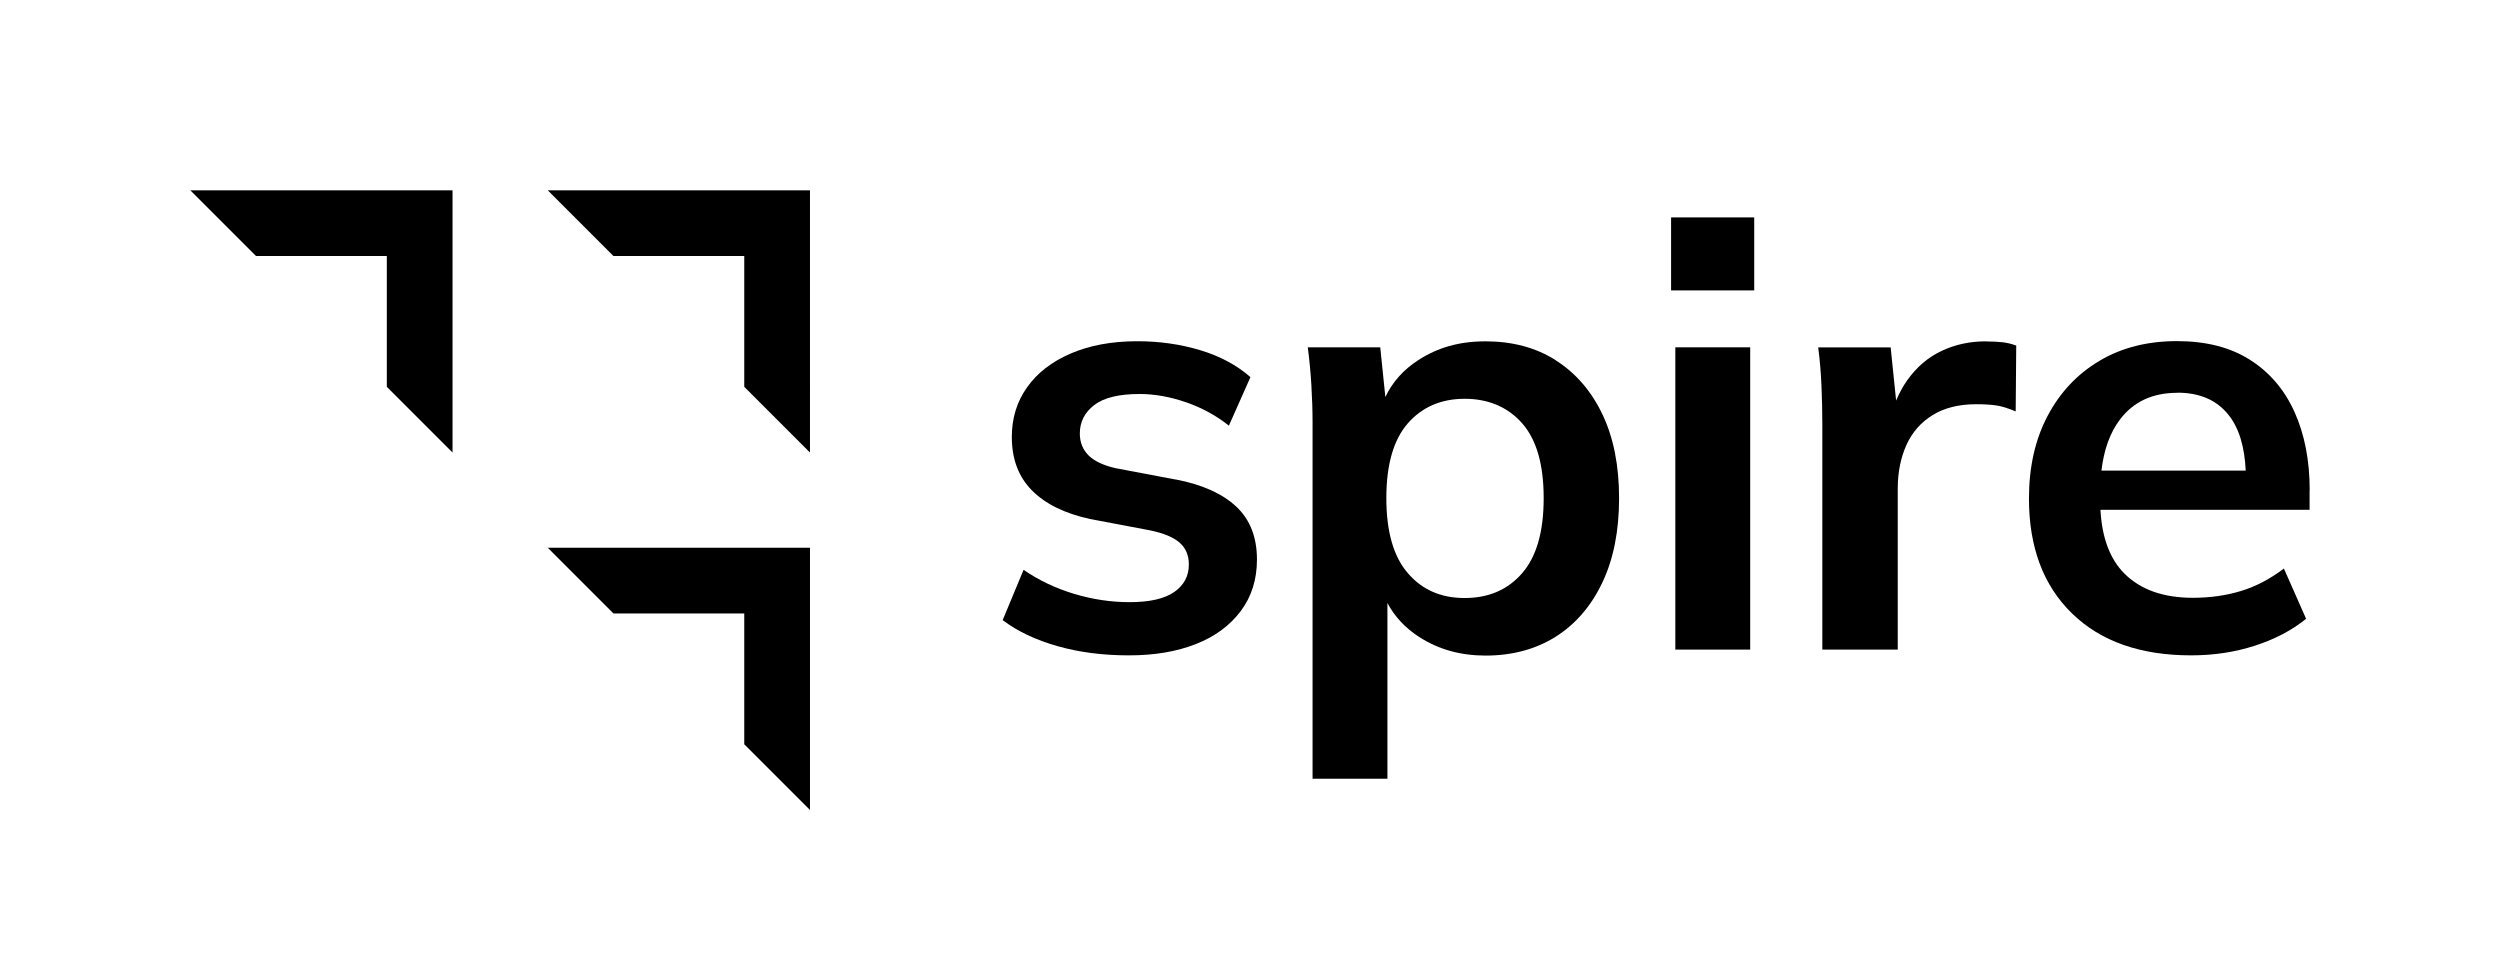 <?xml version="1.0" encoding="UTF-8"?><svg id="Layer_1" xmlns="http://www.w3.org/2000/svg" viewBox="0 0 229.76 89.05"><defs><style>.cls-1{fill:#fff;}</style></defs><rect class="cls-1" x="-3.96" y="-.57" width="267.65" height="109.13"/><g><g><path d="M108.04,44.07l-5.5-1.04c-1.14-.26-1.97-.65-2.5-1.18-.53-.53-.8-1.2-.8-2.01,0-1.06,.44-1.93,1.32-2.61,.88-.68,2.27-1.02,4.18-1.02,1.39,0,2.82,.26,4.29,.77,1.47,.51,2.77,1.23,3.91,2.14l1.98-4.46c-1.25-1.1-2.78-1.92-4.59-2.47-1.82-.55-3.75-.83-5.8-.83-2.35,0-4.39,.38-6.13,1.13-1.74,.75-3.08,1.79-4.01,3.11-.94,1.32-1.4,2.84-1.4,4.56,0,2.02,.61,3.65,1.84,4.9,1.23,1.25,3.02,2.13,5.36,2.64l5.5,1.04c1.25,.26,2.15,.63,2.72,1.13s.85,1.16,.85,2.01c0,1.06-.45,1.91-1.35,2.53-.9,.62-2.26,.93-4.1,.93-1.72,0-3.43-.26-5.12-.77-1.69-.51-3.23-1.25-4.62-2.2l-1.92,4.62c1.36,1.03,3.03,1.82,5.03,2.39,2,.57,4.19,.85,6.57,.85s4.4-.35,6.16-1.04,3.13-1.71,4.12-3.03c.99-1.32,1.49-2.9,1.49-4.73,0-2.05-.63-3.68-1.9-4.87-1.27-1.19-3.13-2.03-5.58-2.5Z"/><path d="M142.97,33.1c-1.83-1.16-3.98-1.73-6.44-1.73s-4.41,.58-6.19,1.73c-1.37,.89-2.38,2.02-3.02,3.39l-.47-4.57h-6.66c.15,1.14,.26,2.29,.33,3.46,.07,1.17,.11,2.33,.11,3.46v32.73h6.88v-16.15c.66,1.24,1.63,2.29,2.92,3.12,1.76,1.14,3.79,1.71,6.1,1.71,2.46,0,4.6-.58,6.44-1.73,1.83-1.16,3.26-2.81,4.29-4.98,1.03-2.16,1.54-4.75,1.54-7.75s-.51-5.58-1.54-7.73c-1.03-2.15-2.46-3.79-4.29-4.95Zm-3.08,19.58c-1.32,1.52-3.08,2.28-5.28,2.28s-3.91-.76-5.22-2.28c-1.32-1.52-1.98-3.82-1.98-6.9s.66-5.37,1.98-6.88c1.32-1.5,3.06-2.25,5.22-2.25s3.96,.75,5.28,2.25c1.32,1.5,1.98,3.79,1.98,6.88s-.66,5.38-1.98,6.9Z"/><rect x="153.58" y="19.98" width="7.64" height="6.71"/><rect x="153.97" y="31.92" width="6.88" height="27.78"/><path d="M182.51,31.37c-1.47,0-2.82,.29-4.07,.88-1.25,.59-2.3,1.49-3.16,2.7-.39,.55-.73,1.18-1.02,1.86l-.5-4.88h-6.66c.15,1.14,.25,2.31,.3,3.52s.08,2.4,.08,3.57v20.68h6.93v-14.79c0-1.5,.27-2.84,.8-4.02,.53-1.17,1.34-2.09,2.42-2.75,1.08-.66,2.41-.99,3.99-.99,.73,0,1.35,.04,1.84,.11,.5,.07,1.09,.26,1.79,.55l.05-6.05c-.4-.15-.81-.25-1.21-.3-.4-.05-.93-.08-1.59-.08Z"/><path d="M212.27,45.06c0-2.75-.47-5.15-1.4-7.21s-2.3-3.65-4.1-4.79c-1.8-1.14-4.03-1.71-6.71-1.71s-5.09,.6-7.12,1.82c-2.04,1.21-3.62,2.9-4.76,5.06-1.14,2.16-1.71,4.69-1.71,7.59,0,4.47,1.32,7.99,3.96,10.56,2.64,2.57,6.29,3.85,10.95,3.85,2.05,0,4-.29,5.83-.88,1.83-.59,3.41-1.41,4.73-2.48l-2.04-4.62c-1.25,.95-2.56,1.64-3.93,2.06s-2.85,.63-4.43,.63c-2.71,0-4.81-.74-6.3-2.23-1.33-1.33-2.06-3.29-2.2-5.86h19.22v-1.81Zm-12.16-8.97c2.05,0,3.62,.68,4.7,2.04,.97,1.21,1.48,2.94,1.58,5.12h-13.26c.23-1.94,.8-3.52,1.73-4.73,1.23-1.61,2.98-2.42,5.25-2.42Z"/></g><g><path d="M50.34,17.49c2.36,2.36,3.68,3.68,6.04,6.04h12.02v12.02c2.36,2.36,3.68,3.68,6.04,6.04V17.49h-24.1Z"/><path d="M17.49,17.49c2.36,2.36,3.68,3.68,6.04,6.04h12.02v12.02c2.36,2.36,3.68,3.68,6.04,6.04V17.49H17.49Z"/><path d="M50.34,50.34c2.36,2.36,3.68,3.68,6.04,6.04h12.02v12.02l6.04,6.04v-24.1h-24.1Z"/></g></g></svg>